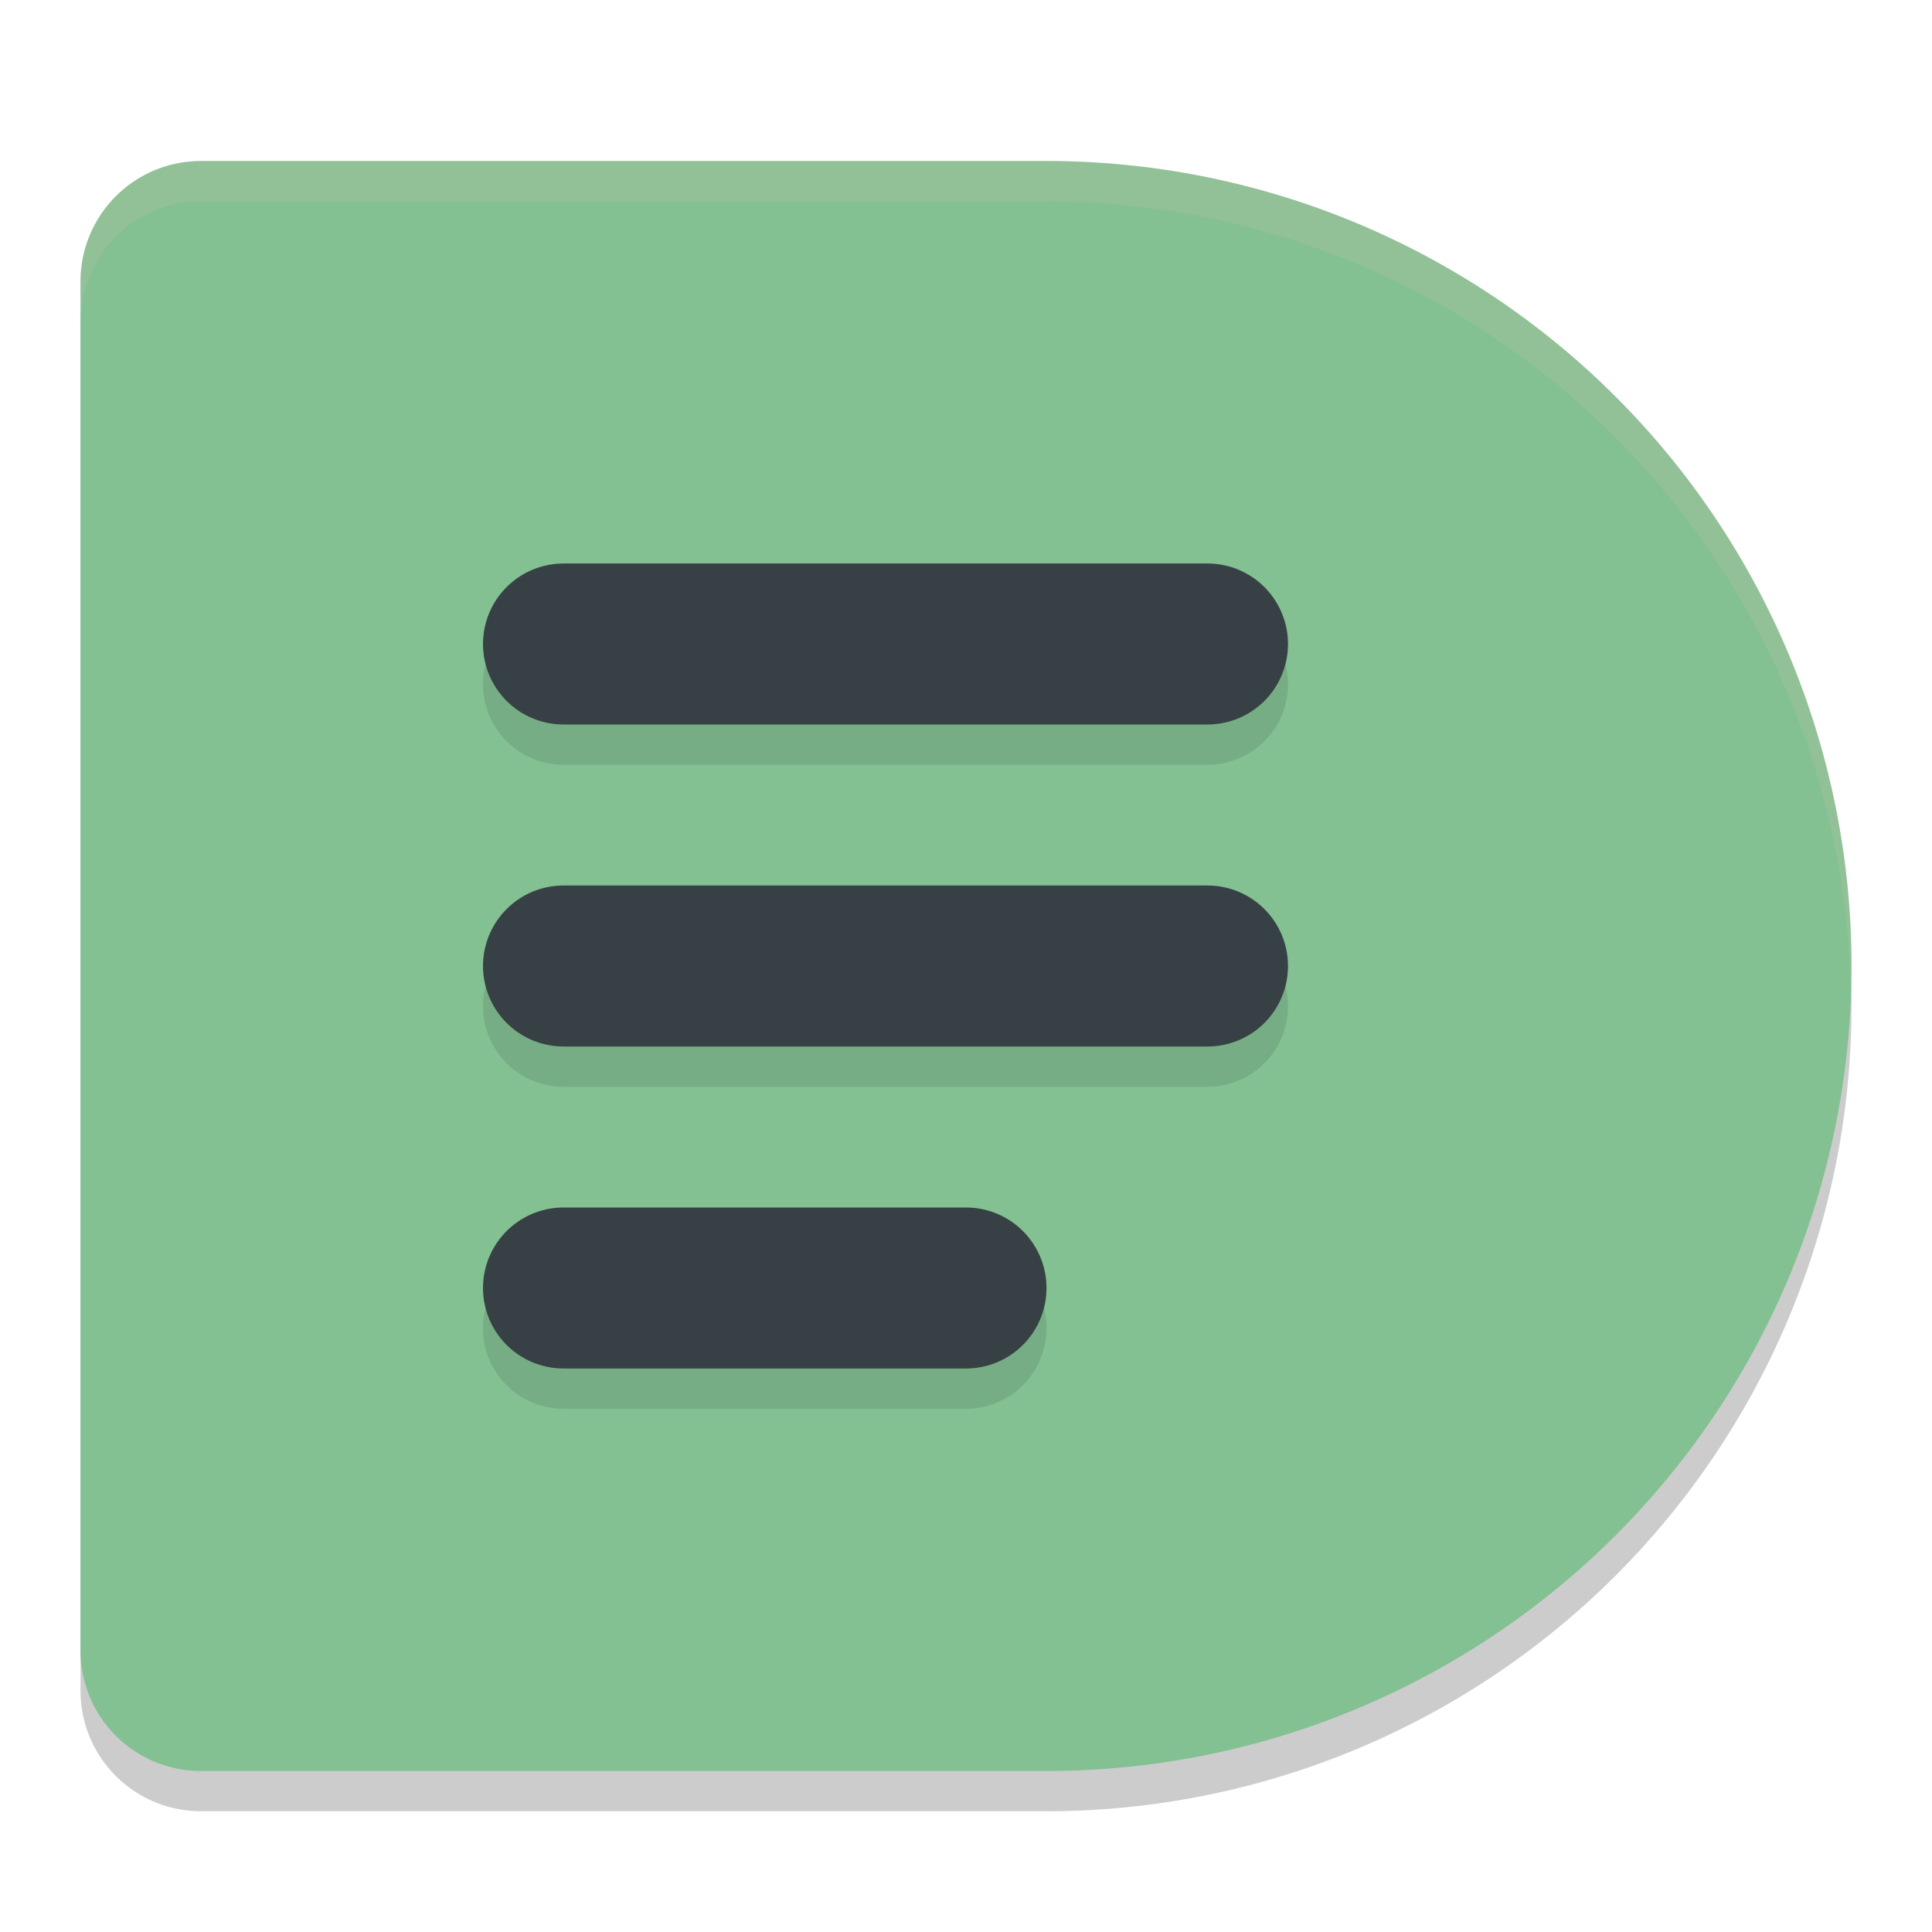 <svg xmlns="http://www.w3.org/2000/svg" width="24" height="24" version="1.1">
 <path style="opacity:0.2" d="M 2.5,2.5 C 1.669,2.5 1,3.169 1,4 v 17 c 0,0.831 0.669,1.5 1.5,1.5 H 13 a 10,10 0 0 0 10,-10 10,10 0 0 0 -10,-10 z"/>
 <path style="fill:#83c092" d="M 2.5,2 C 1.669,2 1,2.669 1,3.5 v 17 C 1,21.331 1.669,22 2.5,22 H 13 A 10,10 0 0 0 23,12 10,10 0 0 0 13,2 Z"/>
 <path style="opacity:0.1" d="m 7,7.5 a 1,1 0 1 0 0,2 h 8 a 1,1 0 1 0 0,-2 z m 0,4 a 1,1 0 1 0 0,2 h 8 a 1,1 0 1 0 0,-2 z m 0,4 a 1,1 0 1 0 0,2 h 5 a 1,1 0 1 0 0,-2 z"/>
 <path style="fill:none;stroke:#374145;stroke-width:2;stroke-linecap:round" d="m 7,8 h 8"/>
 <path style="fill:none;stroke:#374145;stroke-width:2;stroke-linecap:round" d="m 7,12 h 8"/>
 <path style="fill:none;stroke:#374145;stroke-width:2;stroke-linecap:round" d="m 7,16 h 5"/>
 <path style="opacity:0.2;fill:#d3c6aa" d="M 2.5,2 C 1.669,2 1,2.669 1,3.5 V 4 C 1,3.169 1.669,2.5 2.5,2.5 H 13 A 10,10 0 0 1 22.989,12.291 10,10 0 0 0 23,12 10,10 0 0 0 13,2 Z"/>
</svg>
